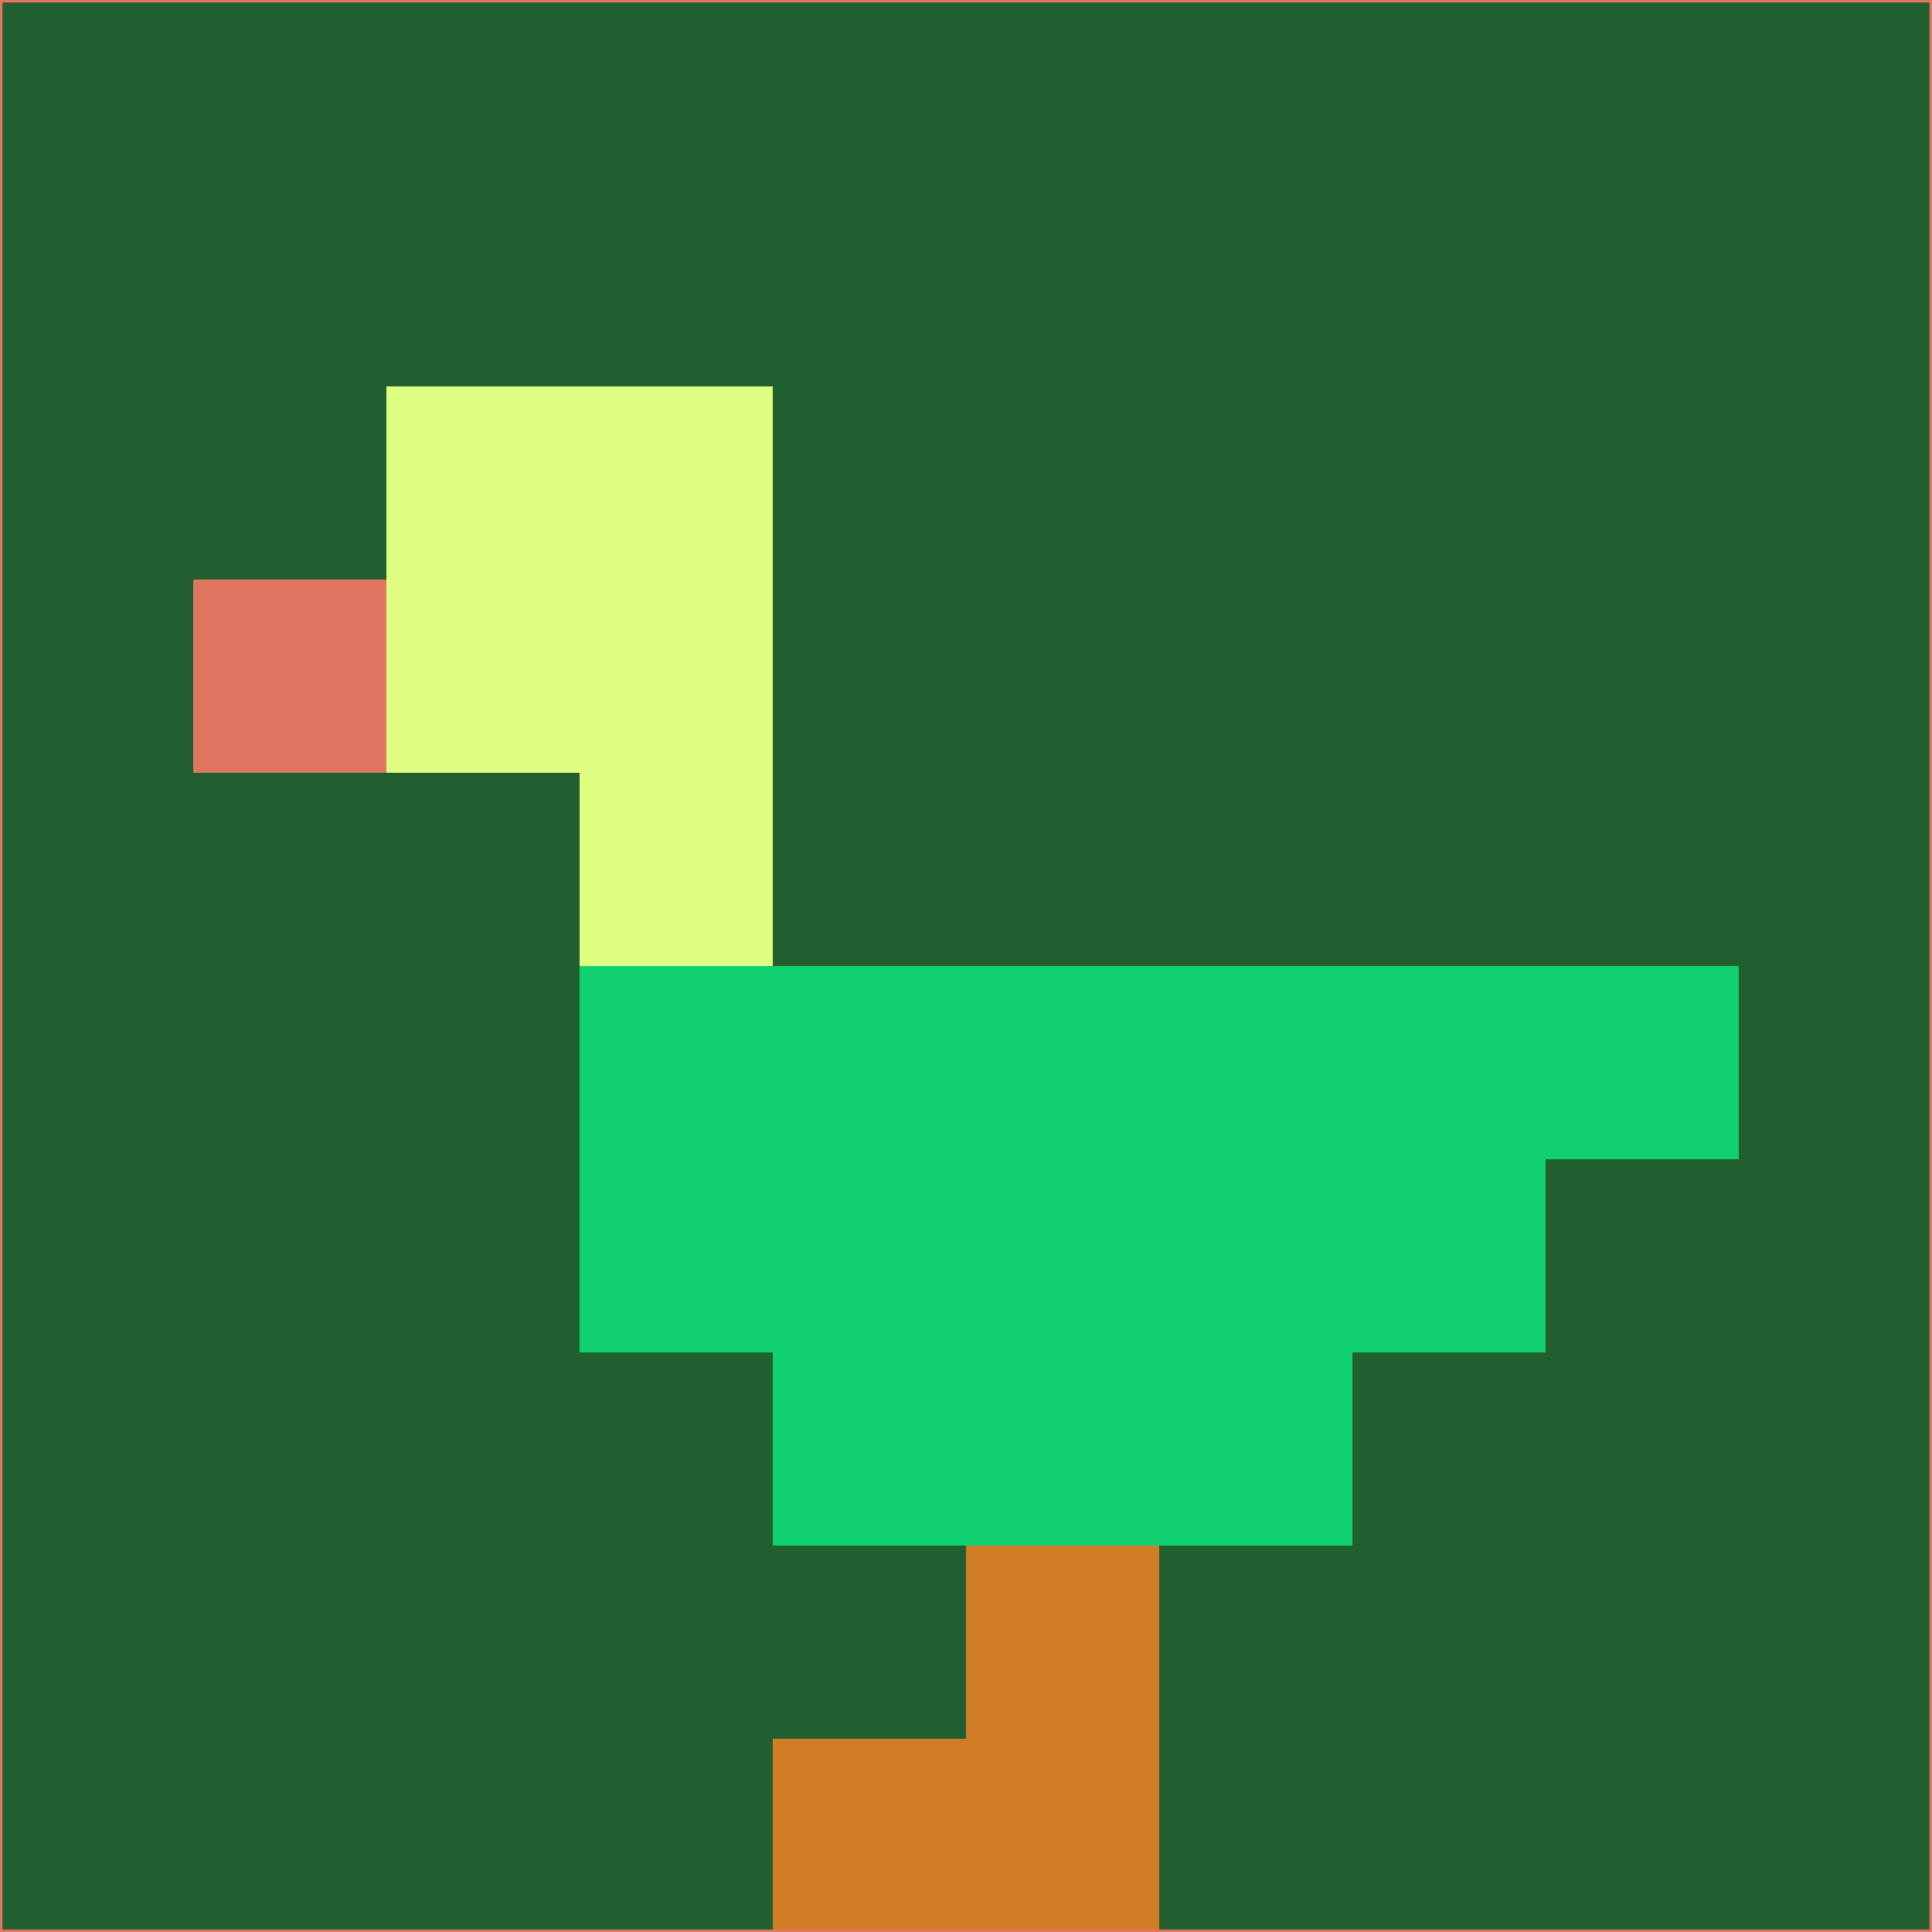 <svg xmlns="http://www.w3.org/2000/svg" version="1.1" width="785" height="785">
  <title>'goose-pfp-694263' by Dmitri Cherniak (Cyberpunk Edition)</title>
  <desc>
    seed=31565
    backgroundColor=#225f2e
    padding=20
    innerPadding=0
    timeout=500
    dimension=1
    border=false
    Save=function(){return n.handleSave()}
    frame=12

    Rendered at 2024-09-15T22:37:00.639Z
    Generated in 1ms
    Modified for Cyberpunk theme with new color scheme
  </desc>
  <defs/>
  <rect width="100%" height="100%" fill="#225f2e"/>
  <g>
    <g id="0-0">
      <rect x="0" y="0" height="785" width="785" fill="#225f2e"/>
      <g>
        <!-- Neon blue -->
        <rect id="0-0-2-2-2-2" x="157" y="157" width="157" height="157" fill="#dfff82"/>
        <rect id="0-0-3-2-1-4" x="235.5" y="157" width="78.5" height="314" fill="#dfff82"/>
        <!-- Electric purple -->
        <rect id="0-0-4-5-5-1" x="314" y="392.5" width="392.5" height="78.5" fill="#11d071"/>
        <rect id="0-0-3-5-5-2" x="235.5" y="392.5" width="392.5" height="157" fill="#11d071"/>
        <rect id="0-0-4-5-3-3" x="314" y="392.5" width="235.5" height="235.5" fill="#11d071"/>
        <!-- Neon pink -->
        <rect id="0-0-1-3-1-1" x="78.5" y="235.5" width="78.5" height="78.5" fill="#e07661"/>
        <!-- Cyber yellow -->
        <rect id="0-0-5-8-1-2" x="392.5" y="628" width="78.5" height="157" fill="#d17c27"/>
        <rect id="0-0-4-9-2-1" x="314" y="706.5" width="157" height="78.5" fill="#d17c27"/>
      </g>
      <rect x="0" y="0" stroke="#e07661" stroke-width="2" height="785" width="785" fill="none"/>
    </g>
  </g>
  <script xmlns=""/>
</svg>